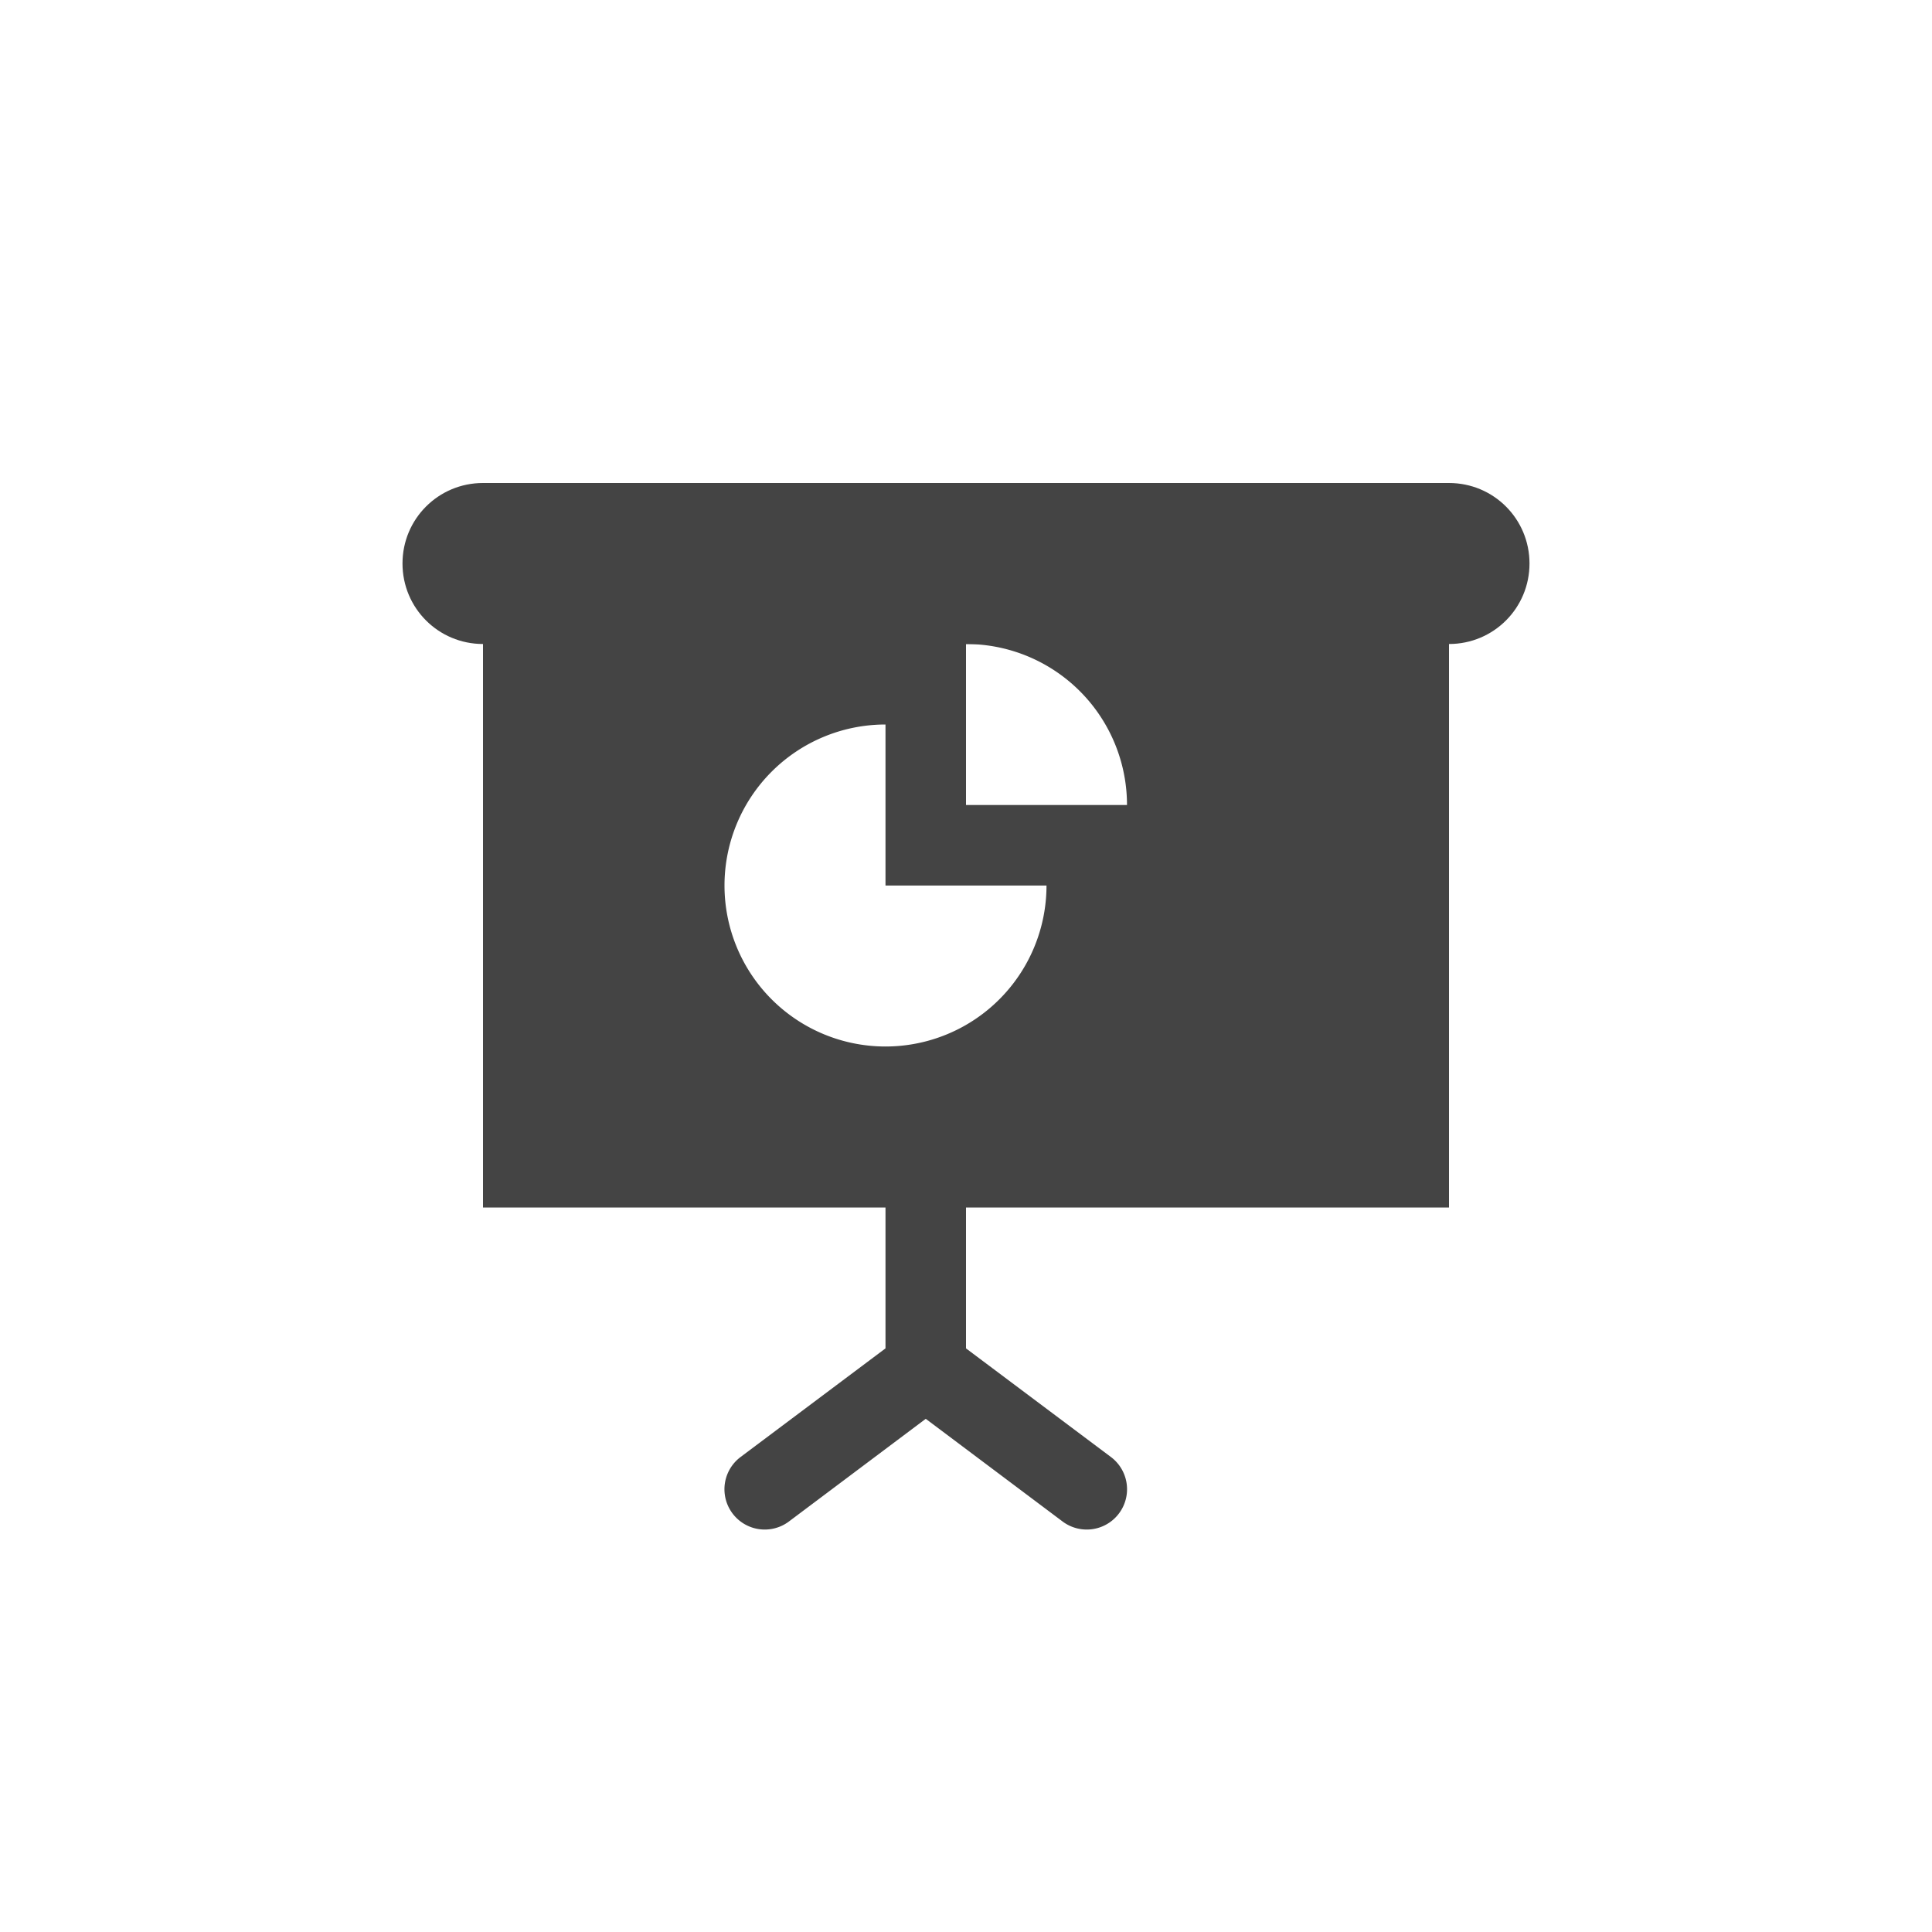 <svg xmlns="http://www.w3.org/2000/svg" width="24" height="24" version="1.1">
 <defs>
  <style id="current-color-scheme" type="text/css">
   .ColorScheme-Text { color:#444444; } .ColorScheme-Highlight { color:#4285f4; } .ColorScheme-NeutralText { color:#ff9800; } .ColorScheme-PositiveText { color:#4caf50; } .ColorScheme-NegativeText { color:#f44336; }
  </style>
 </defs>
 <path style="fill:currentColor" class="ColorScheme-Text" d="M 11.492,13.992 A 0.5,0.5 0 0 0 11,14.5 v 2.25 l -1.801,1.35 a 0.5,0.5 0 1 0 0.602,0.8 l 1.699,-1.275 1.699,1.275 a 0.5,0.5 0 1 0 0.602,-0.8 L 12,16.75 v -2.25 a 0.5,0.5 0 0 0 -0.508,-0.508 z"/>
 <path style="fill:currentColor" class="ColorScheme-Text" d="m 6,6 h 12 c 0.554,0 1,0.446 1,1 0,0.554 -0.446,1 -1,1 H 6 c -0.554,0 -1,-0.446 -1,-1 0,-0.554 0.446,-1 1,-1 z"/>
 <path style="fill:currentColor" class="ColorScheme-Text" d="M 6,7 V 15 H 18 V 7 Z m 6,1 a 2,2 0 0 1 2,2 h -2 z m -1,1 v 2 h 2 a 2,2 0 0 1 -2,2 2,2 0 0 1 -2,-2 2,2 0 0 1 2,-2 z"/>
</svg>
